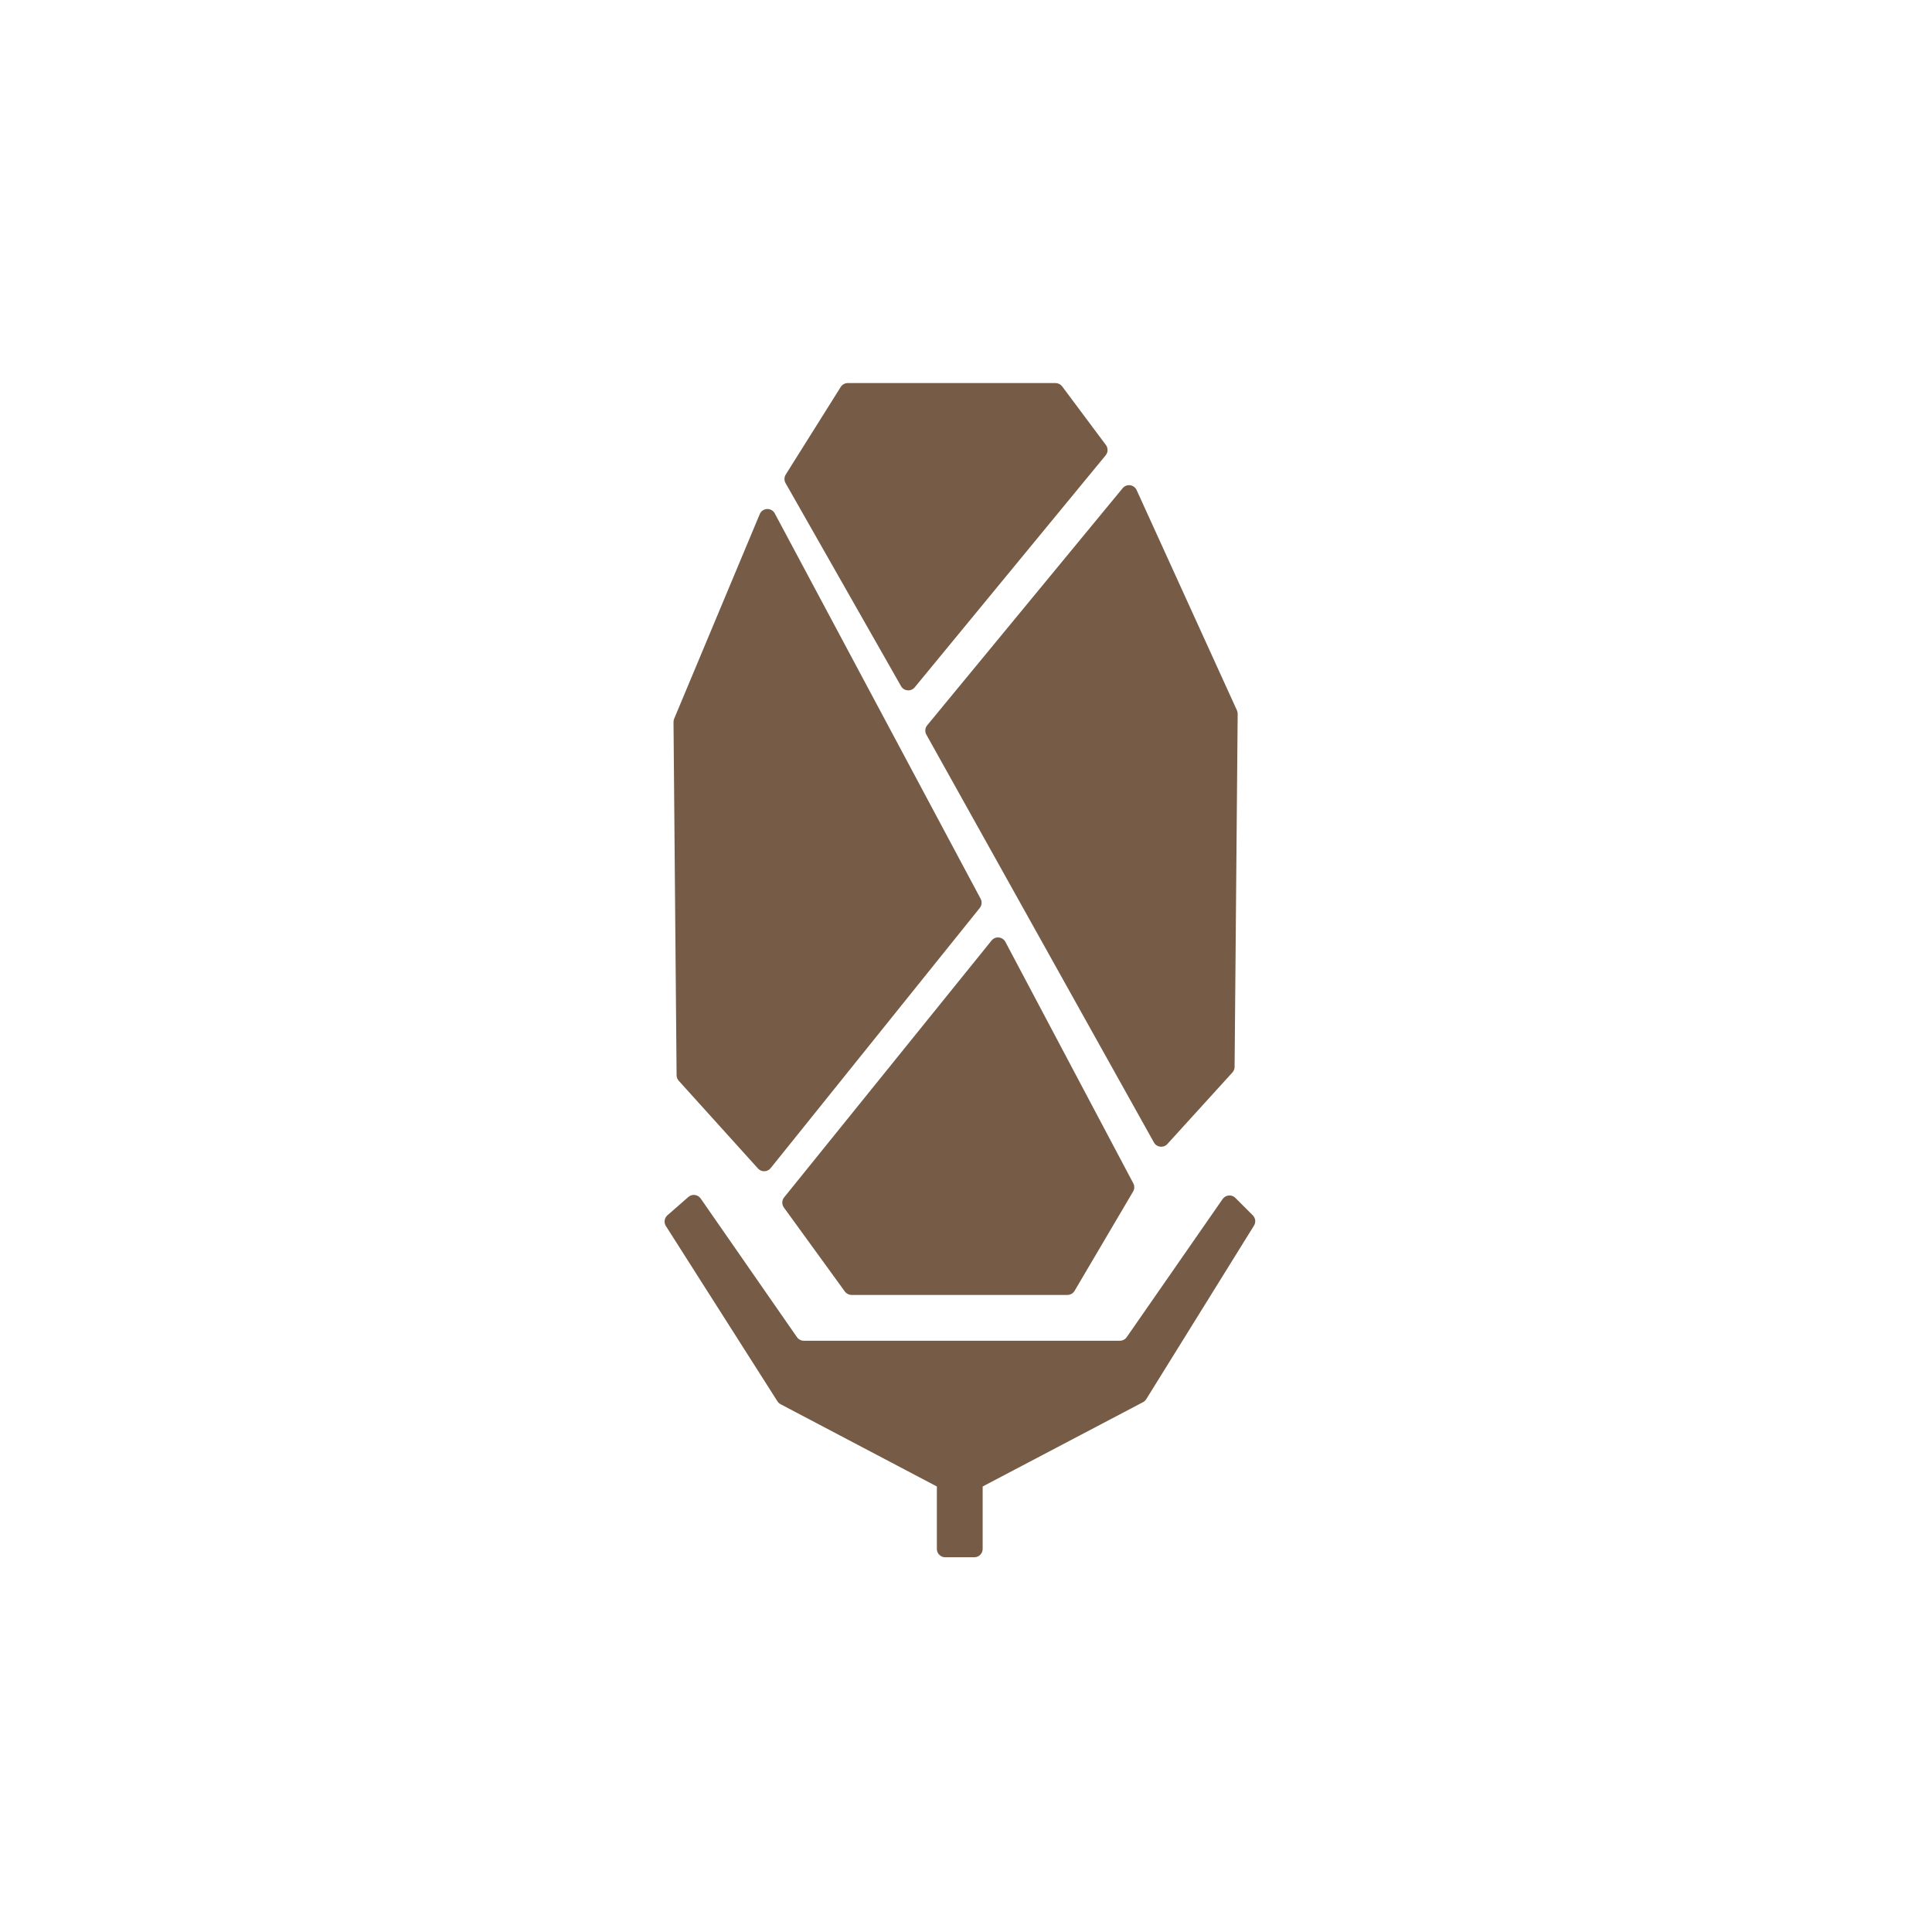 <?xml version="1.0" encoding="utf-8"?>
<svg xmlns="http://www.w3.org/2000/svg" width="464" height="464">
	<path fill="#765C46" d="M188.707 113.971l13.205-21.034c.366-.583 1.006-.937 1.694-.937h49.891c.631 0 1.225.298 1.603.804l10.502 14.074c.551.738.526 1.756-.059 2.467l-45.863 55.732c-.891 1.082-2.59.936-3.283-.282l-27.736-48.773c-.363-.639-.346-1.428.046-2.051zm80.909 3.283l-46.935 56.934c-.524.636-.605 1.527-.203 2.247l54.656 97.948c.666 1.194 2.307 1.382 3.226.371l15.627-17.189c.331-.364.516-.836.52-1.328l.739-84.794c.003-.292-.059-.581-.18-.846l-24.087-52.9c-.612-1.346-2.423-1.584-3.363-.443zm-34.102 98.606l-49.441-92.554c-.794-1.487-2.959-1.385-3.609.171l-20.556 49.144c-.105.25-.157.518-.155.789l.74 84.83c.004.489.188.96.516 1.323l19.031 21.072c.825.914 2.272.872 3.043-.088l50.225-62.492c.502-.624.583-1.488.206-2.195zm2.621 10.025l-49.814 61.684c-.568.703-.594 1.7-.063 2.431l14.643 20.174c.376.518.978.825 1.619.825h51.837c.708 0 1.364-.375 1.723-.985l14.057-23.86c.353-.599.369-1.337.044-1.951l-30.723-57.999c-.672-1.267-2.421-1.436-3.323-.319zm55.5 62.08l-23.038 33.175c-.374.538-.987.859-1.643.859h-75.908c-.655 0-1.269-.321-1.643-.859l-23.127-33.303c-.68-.98-2.062-1.15-2.96-.364l-5.024 4.396c-.743.65-.901 1.746-.37 2.579l26.793 42.103c.187.294.448.534.756.696l37.529 19.753v15c0 1.105.895 2 2 2h7c1.105 0 2-.895 2-2v-15l38.518-20.247c.315-.166.581-.413.769-.716l25.877-41.69c.49-.789.372-1.812-.285-2.469l-4.187-4.187c-.881-.88-2.346-.749-3.057.274z" />
</svg>